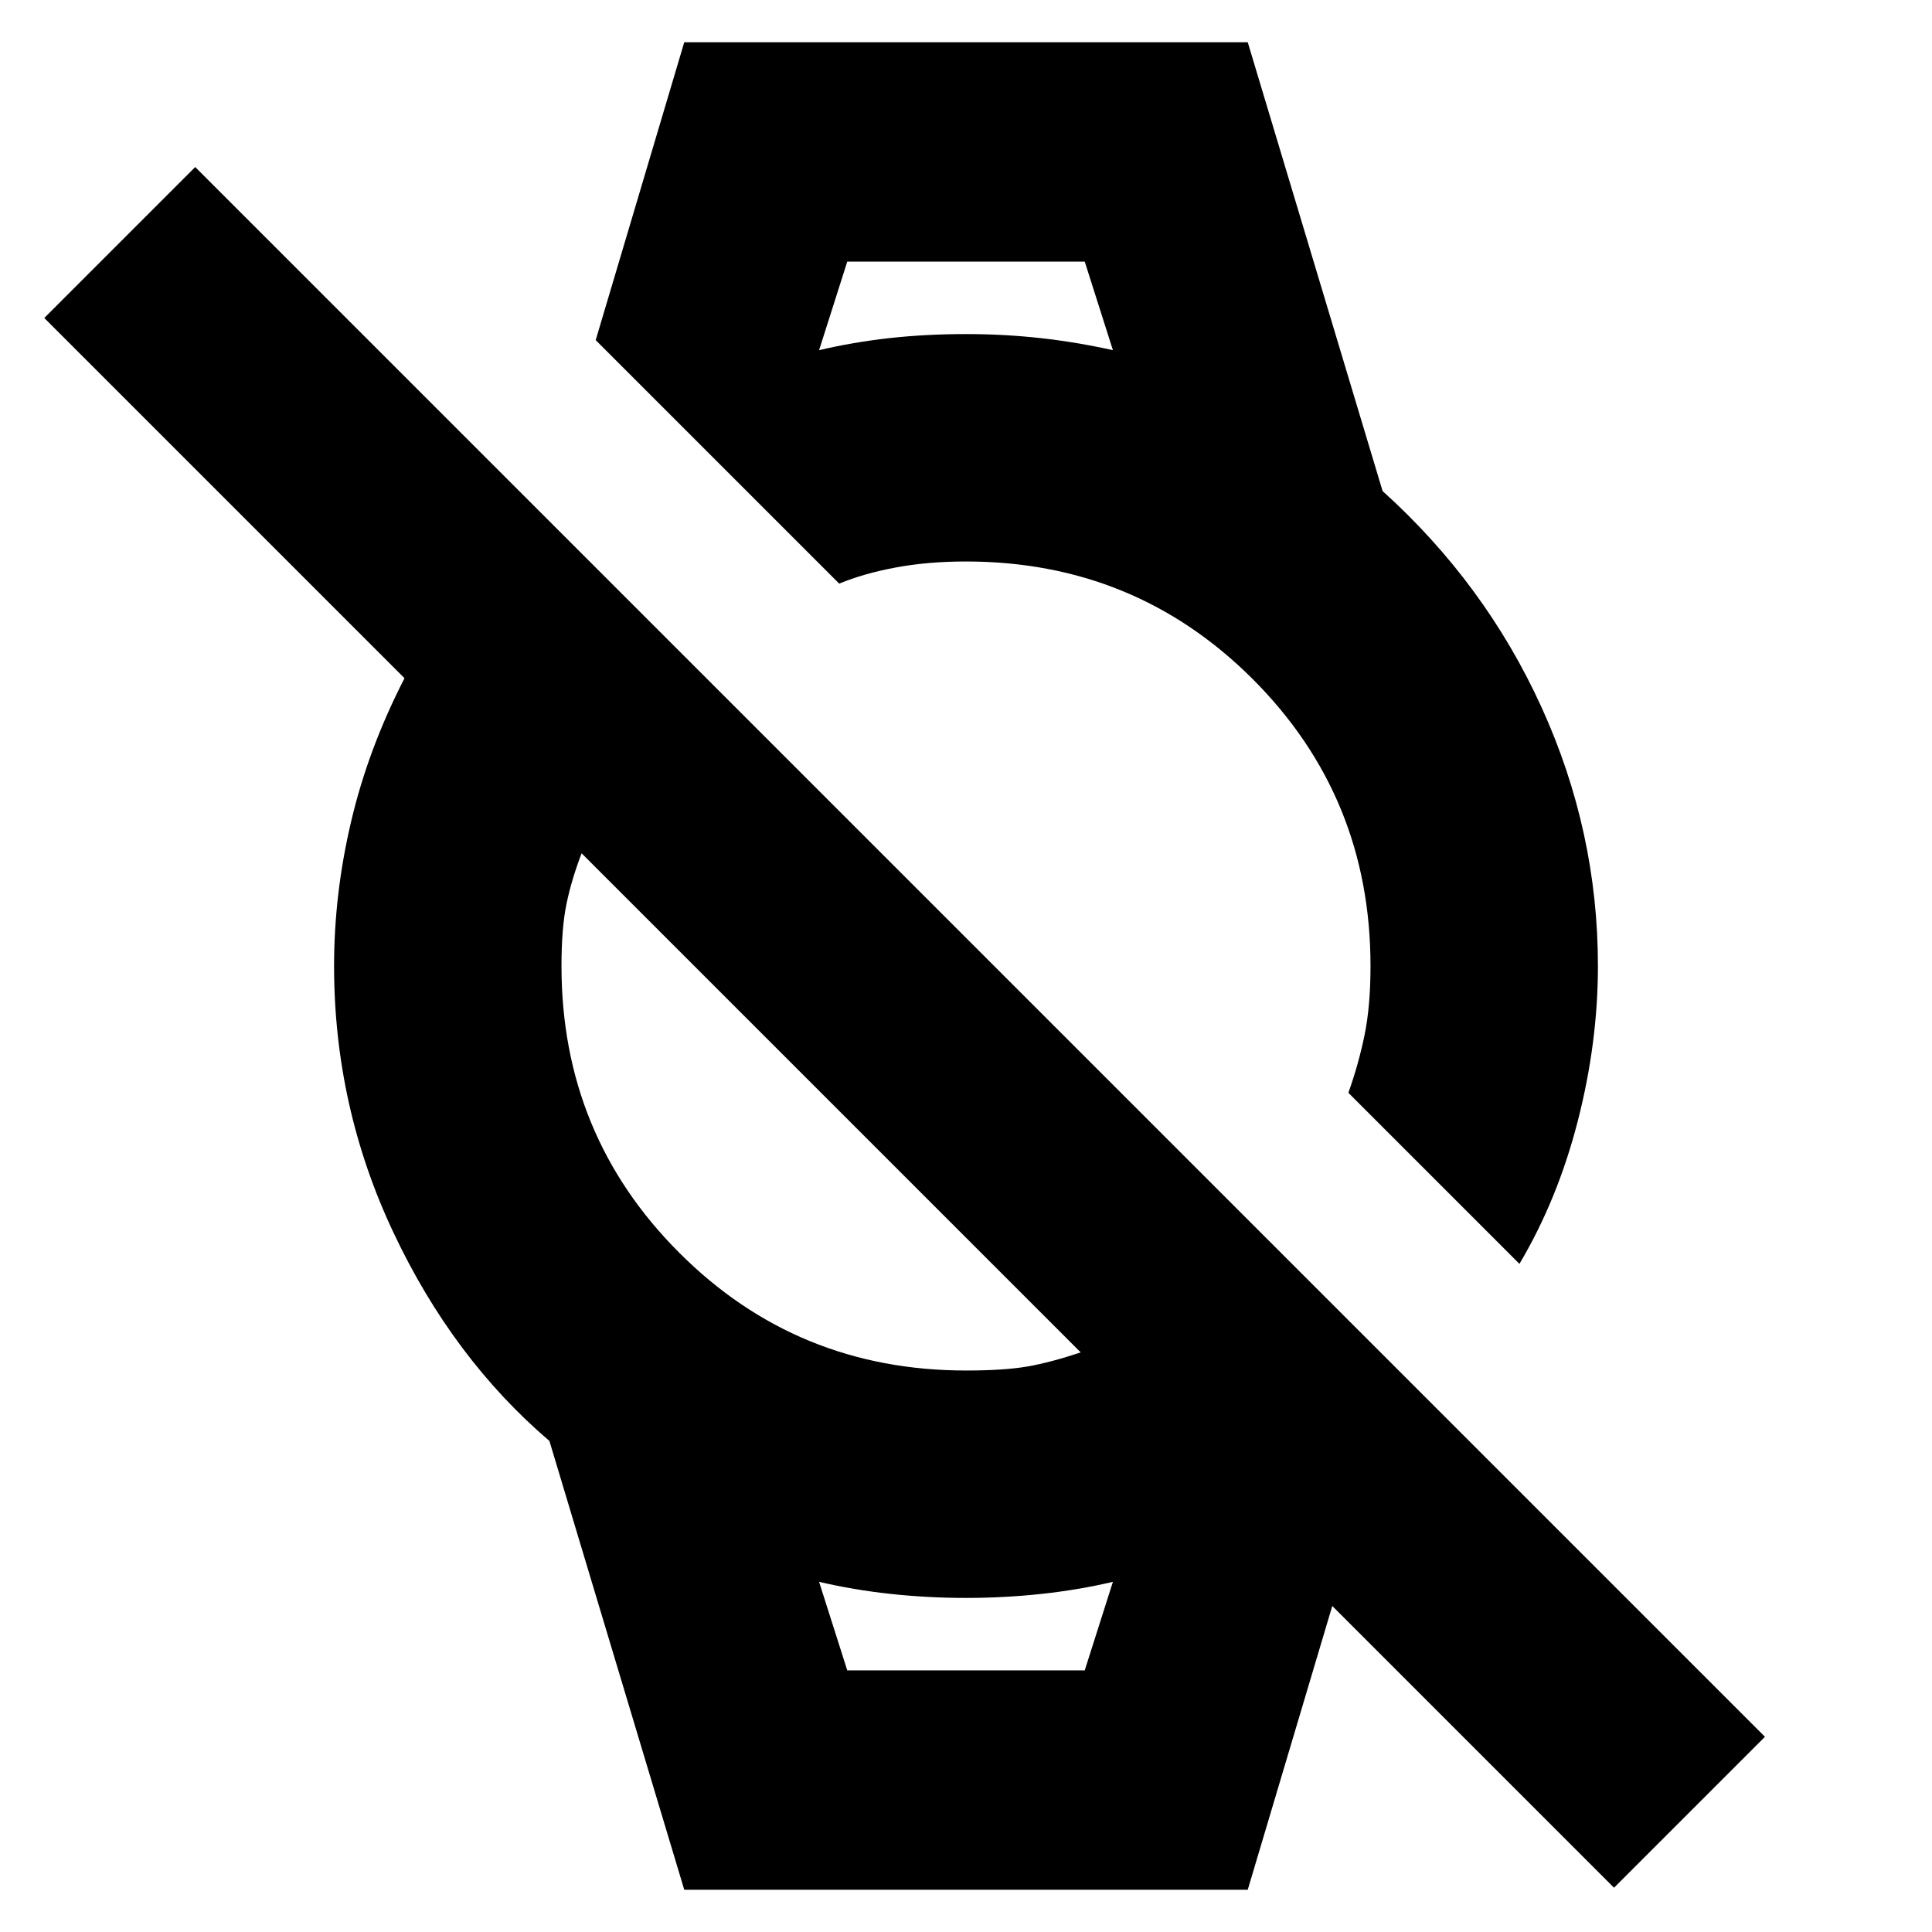 <svg xmlns="http://www.w3.org/2000/svg" height="24" width="24"><path d="m18.875 15.7-2.125-2.125q.125-.35.2-.712.075-.363.075-.863 0-2.1-1.462-3.563Q14.1 6.975 12 6.975q-.475 0-.875.075t-.7.2L7.4 4.225l1.1-3.7h7L17.175 6.1q1.275 1.15 1.975 2.687.7 1.538.7 3.213 0 .95-.25 1.925-.25.975-.725 1.775Zm-8.7-11.35q.425-.1.875-.15.45-.05.95-.05.475 0 .925.05.45.05.9.15l-.35-1.1h-2.95Zm9.875 19.1-3.5-3.5-1.05 3.525h-7L6.825 17.9q-1.2-1.025-1.937-2.588Q4.15 13.75 4.15 12q0-.9.213-1.8.212-.9.662-1.775L.55 3.95l1.875-1.875 19.5 19.5Zm-9.525-2.7h2.95l.35-1.1q-.425.1-.887.15-.463.05-.938.05-.475 0-.938-.05-.462-.05-.887-.15ZM12 17.025q.475 0 .763-.05.287-.05.662-.175l-6.2-6.2q-.125.325-.187.625-.063.3-.063.775 0 2.1 1.463 3.562Q9.9 17.025 12 17.025ZM10.175 3.25H13.825 10.175Zm.35 17.5h-.35 3.65-.35Z"/></svg>